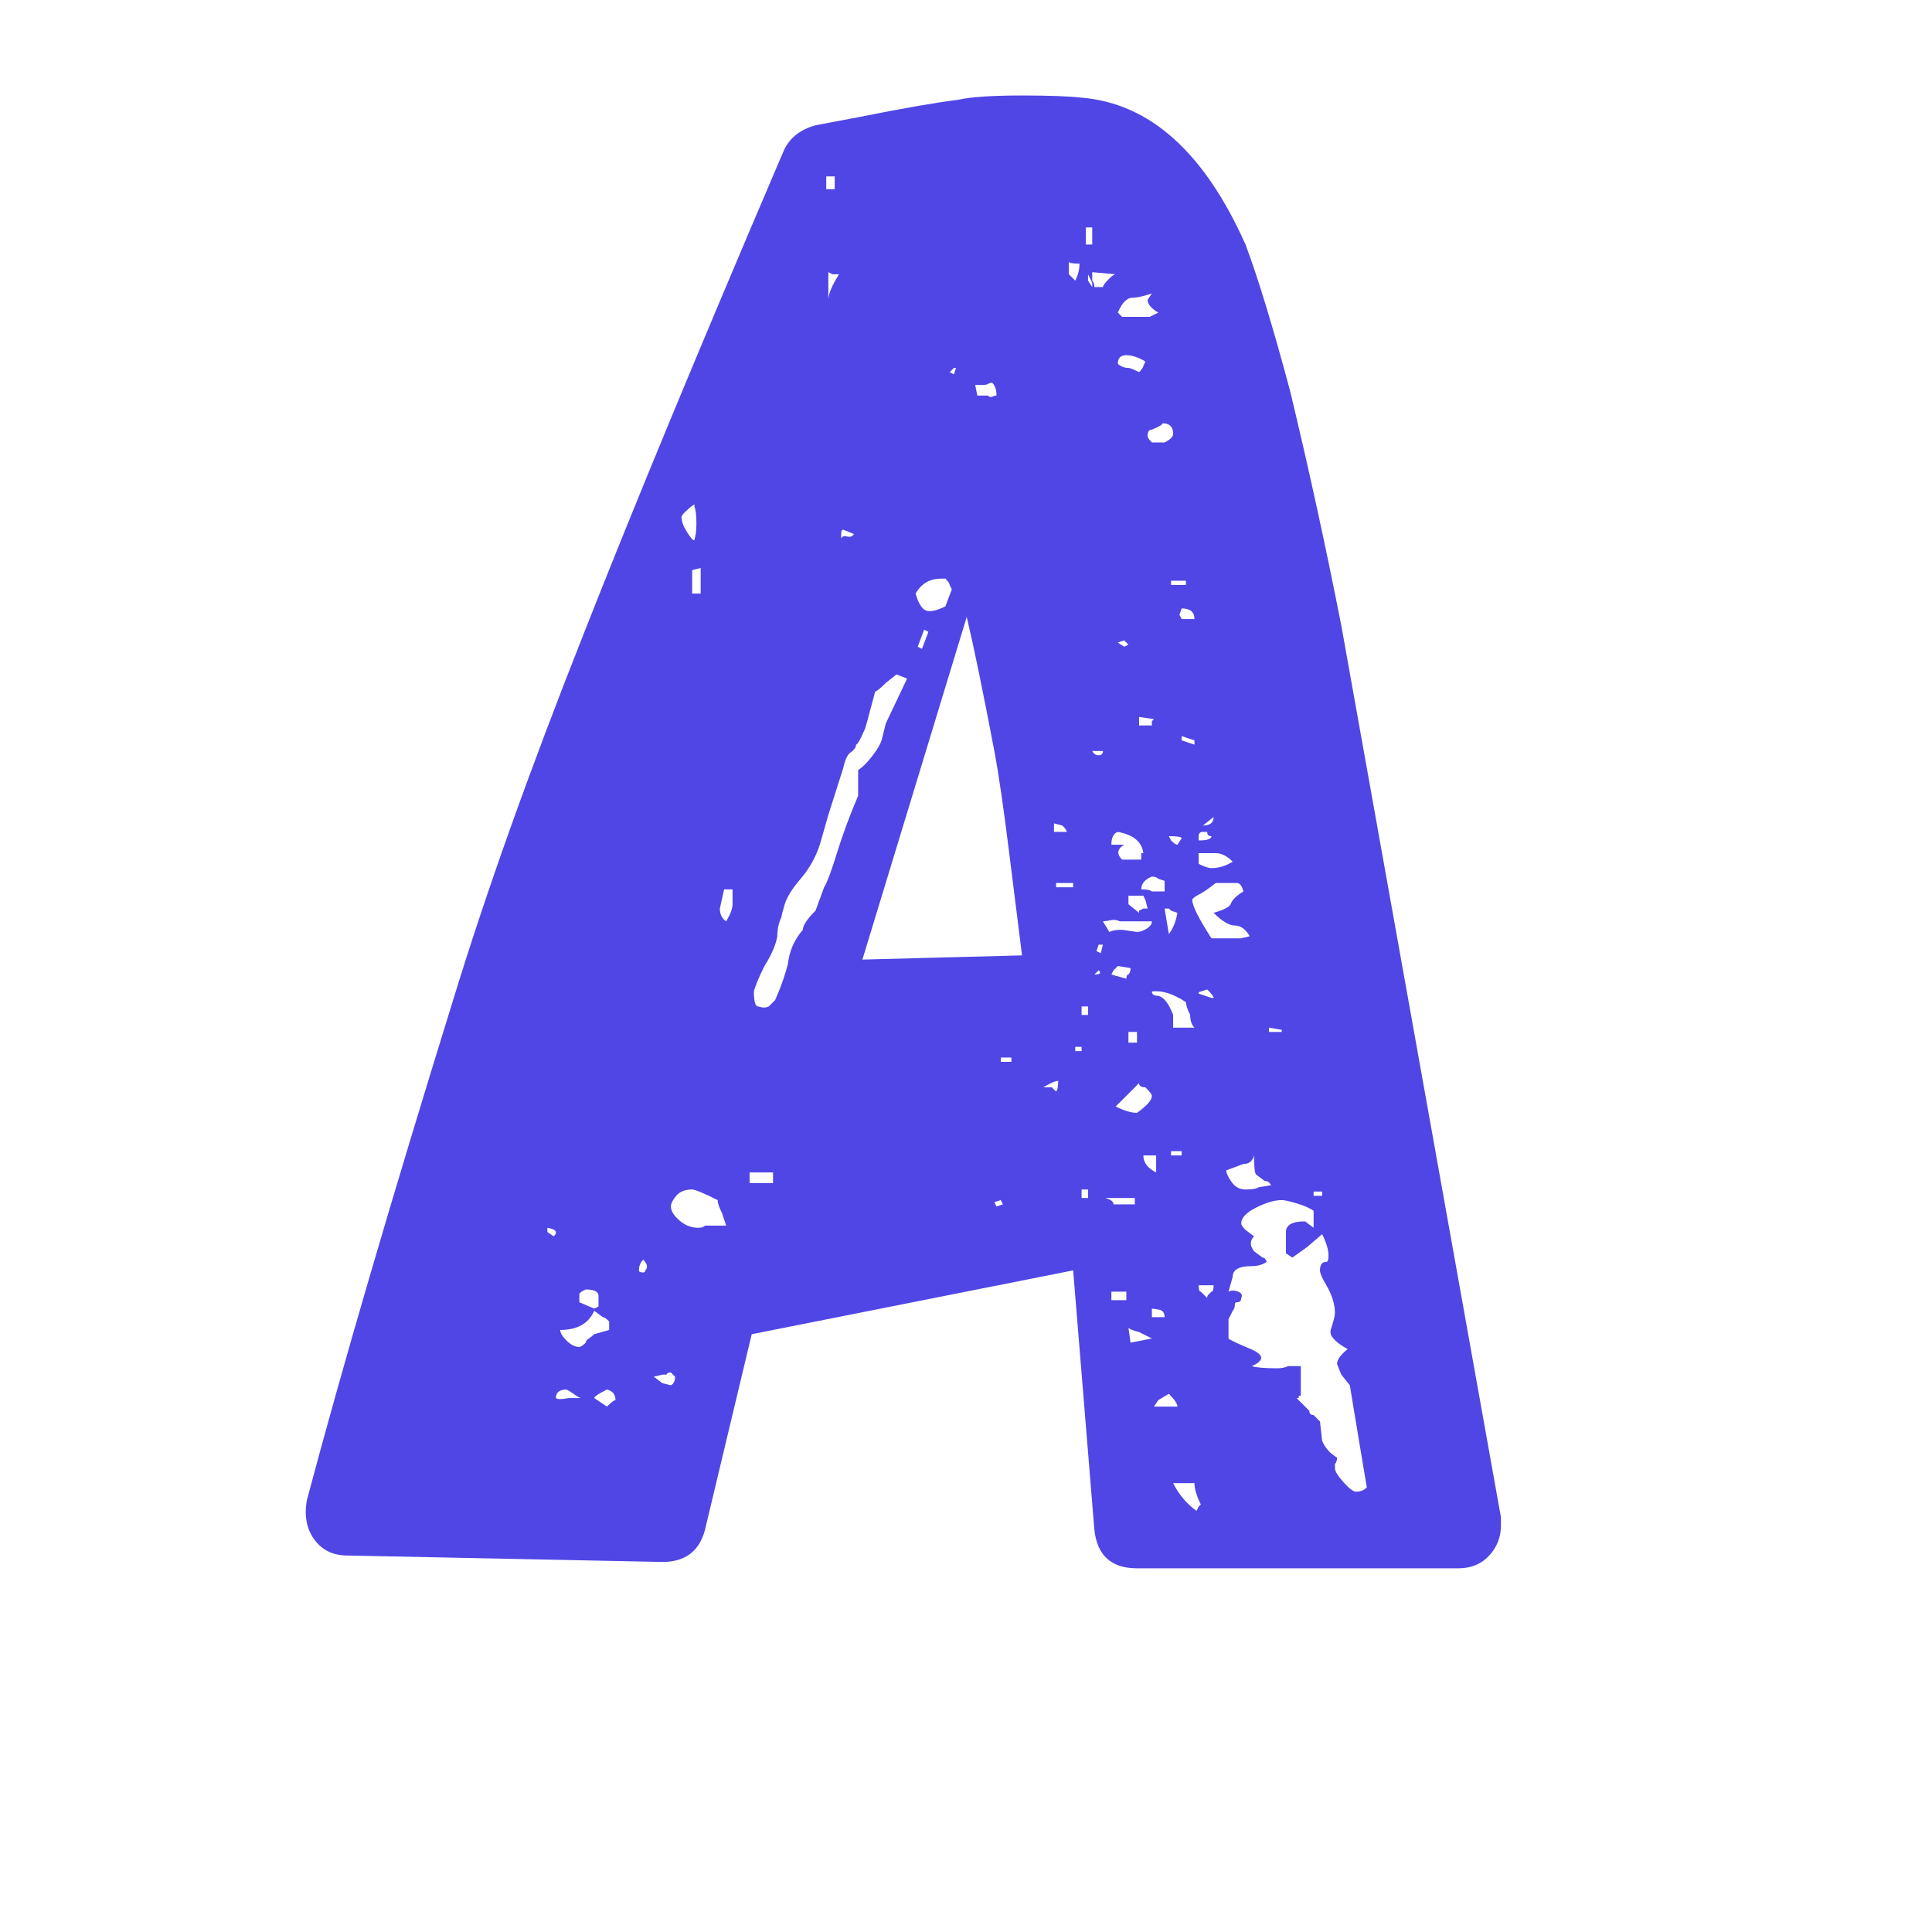 <svg xmlns="http://www.w3.org/2000/svg" xmlns:xlink="http://www.w3.org/1999/xlink" width="500" zoomAndPan="magnify" viewBox="0 0 375 375" height="500" preserveAspectRatio="xMidYMid meet" version="1.0"><defs><g/></defs><rect x="-37.5" width="450" fill="#ffffff" y="-37.5" height="450" fill-opacity="1"/><rect x="-37.5" width="450" fill="#ffffff" y="-37.5" height="450" fill-opacity="1"/><g fill="#4f46e5" fill-opacity="1"><g transform="translate(62.876, 304.409)"><g><path d="M 228.453 -8.266 C 228.453 -6.055 227.691 -4.125 226.172 -2.469 C 224.66 -0.82 222.664 0 220.188 0 L 157.812 0 C 152.852 0 150.098 -2.477 149.547 -7.438 L 145.422 -57.828 L 83.031 -45.438 L 73.953 -7.438 C 72.848 -3.301 70.094 -1.234 65.688 -1.234 L 4.547 -2.484 C 1.785 -2.484 -0.348 -3.516 -1.859 -5.578 C -3.367 -7.641 -3.852 -10.188 -3.312 -13.219 C 3.57 -39.102 13.078 -71.602 25.203 -110.719 C 31.535 -131.375 39.938 -154.922 50.406 -181.359 C 60.039 -205.867 72.984 -237.125 89.234 -275.125 C 90.336 -277.602 92.398 -279.258 95.422 -280.094 L 104.109 -281.734 C 112.367 -283.391 118.703 -284.492 123.109 -285.047 C 125.586 -285.598 129.719 -285.875 135.5 -285.875 C 140.727 -285.875 144.582 -285.734 147.062 -285.453 C 160.281 -284.359 170.883 -274.859 178.875 -256.953 C 181.352 -250.348 184.242 -240.848 187.547 -228.453 C 191.129 -213.578 194.438 -198.426 197.469 -183 L 228.453 -9.922 Z M 99.141 -267.688 L 99.141 -270.172 L 97.5 -270.172 L 97.5 -267.688 Z M 149.125 -256.953 L 149.125 -260.266 L 147.891 -260.266 L 147.891 -256.953 Z M 145.828 -249.938 C 146.379 -251.031 146.656 -252.129 146.656 -253.234 C 145.281 -253.234 144.594 -253.375 144.594 -253.656 L 144.594 -251.172 Z M 97.906 -251.578 L 97.906 -246.219 C 97.906 -247.312 98.594 -248.961 99.969 -251.172 L 98.734 -251.172 Z M 152.438 -250.344 C 152.988 -250.895 153.398 -251.172 153.672 -251.172 L 149.125 -251.578 L 149.125 -249.938 C 149.406 -249.656 149.547 -249.238 149.547 -248.688 L 151.203 -248.688 C 151.203 -248.969 151.613 -249.52 152.438 -250.344 Z M 149.125 -248.688 L 149.125 -249.516 L 148.312 -251.172 L 148.312 -249.938 Z M 156.984 -246.625 C 155.879 -246.625 154.914 -245.66 154.094 -243.734 L 154.922 -242.906 L 160.281 -242.906 L 161.938 -243.734 C 160.562 -244.555 159.875 -245.383 159.875 -246.219 L 160.703 -247.453 C 159.047 -246.898 157.805 -246.625 156.984 -246.625 Z M 155.75 -235.469 C 154.645 -235.469 154.094 -234.914 154.094 -233.812 C 154.645 -233.27 155.332 -233 156.156 -233 C 156.426 -233 157.113 -232.723 158.219 -232.172 C 158.77 -232.723 159.047 -233.133 159.047 -233.406 L 159.453 -234.234 C 158.078 -235.055 156.844 -235.469 155.75 -235.469 Z M 122.281 -231.75 L 122.688 -233 L 122.281 -233 L 121.453 -232.172 Z M 126.828 -227.625 L 128.891 -227.625 C 129.16 -227.344 129.43 -227.27 129.703 -227.406 C 129.984 -227.551 130.266 -227.625 130.547 -227.625 C 130.547 -228.727 130.27 -229.555 129.719 -230.109 C 129.438 -230.109 129.16 -230.035 128.891 -229.891 C 128.617 -229.754 128.344 -229.688 128.062 -229.688 L 126.406 -229.688 Z M 162.766 -222.25 C 162.766 -221.977 162.078 -221.566 160.703 -221.016 C 160.148 -221.016 159.875 -220.602 159.875 -219.781 C 159.875 -219.5 160.148 -219.082 160.703 -218.531 L 163.172 -218.531 C 164.273 -219.082 164.828 -219.633 164.828 -220.188 C 164.828 -221.562 164.141 -222.25 162.766 -222.25 Z M 71.875 -206.141 C 72.156 -206.691 71.812 -206.551 70.844 -205.719 C 69.883 -204.895 69.406 -204.348 69.406 -204.078 C 69.406 -203.254 69.75 -202.289 70.438 -201.188 C 71.125 -200.082 71.602 -199.531 71.875 -199.531 C 72.156 -200.352 72.297 -201.457 72.297 -202.844 C 72.297 -204.488 72.156 -205.586 71.875 -206.141 Z M 100.391 -199.938 C 100.391 -199.938 100.457 -200.004 100.594 -200.141 C 100.727 -200.285 100.938 -200.359 101.219 -200.359 C 102.039 -200.078 102.586 -200.211 102.859 -200.766 L 100.797 -201.594 C 100.523 -201.594 100.391 -201.316 100.391 -200.766 Z M 71.469 -189.203 L 73.125 -189.203 L 73.125 -194.156 L 71.469 -193.75 Z M 119.797 -192.094 C 117.598 -192.094 115.945 -191.129 114.844 -189.203 C 115.395 -187.273 116.082 -186.172 116.906 -185.891 C 117.738 -185.617 118.977 -185.895 120.625 -186.719 L 121.875 -190.031 L 121.453 -190.859 C 121.453 -191.129 121.176 -191.539 120.625 -192.094 Z M 164.422 -190.859 L 167.312 -190.859 L 167.312 -191.688 L 164.422 -191.688 Z M 168.969 -184.25 C 168.969 -185.625 168.141 -186.312 166.484 -186.312 L 166.062 -185.078 L 166.484 -184.25 Z M 133.016 -138.812 C 131.922 -147.625 130.957 -154.234 130.125 -158.641 C 127.926 -170.203 126.141 -178.875 124.766 -184.656 L 104.516 -118.156 L 135.5 -118.969 Z M 115.25 -178.875 L 116.078 -178.469 L 117.328 -181.766 L 116.5 -182.188 Z M 155.328 -178.875 L 156.156 -179.297 L 155.328 -180.109 L 154.094 -179.703 Z M 103.688 -154.922 C 104.52 -155.473 105.414 -156.363 106.375 -157.594 C 107.344 -158.832 107.961 -159.867 108.234 -160.703 L 109.062 -164 L 113.188 -172.688 L 111.125 -173.5 L 109.062 -171.859 C 107.957 -170.754 107.27 -170.203 107 -170.203 C 105.625 -164.973 104.938 -162.492 104.938 -162.766 C 104.102 -160.836 103.551 -159.875 103.281 -159.875 C 103.281 -159.32 102.863 -158.77 102.031 -158.219 C 101.488 -157.664 101.078 -156.703 100.797 -155.328 L 97.906 -146.234 L 96.25 -140.453 C 95.426 -137.973 94.188 -135.77 92.531 -133.844 C 90.883 -131.914 89.852 -130.266 89.438 -128.891 C 89.02 -127.516 88.812 -126.688 88.812 -126.406 C 88.27 -125.312 88 -124.07 88 -122.688 C 87.719 -121.039 86.891 -119.113 85.516 -116.906 C 84.41 -114.707 83.723 -113.055 83.453 -111.953 C 83.453 -110.023 83.727 -109.062 84.281 -109.062 C 85.102 -108.781 85.789 -108.781 86.344 -109.062 C 86.344 -109.062 86.754 -109.473 87.578 -110.297 C 88.68 -112.773 89.508 -115.117 90.062 -117.328 C 90.332 -119.805 91.297 -122.008 92.953 -123.938 C 92.953 -124.758 93.773 -126 95.422 -127.656 L 97.078 -132.188 C 97.629 -133.02 98.457 -135.223 99.562 -138.797 C 100.664 -142.379 102.039 -146.098 103.688 -149.953 Z M 160.703 -164.422 C 160.703 -164.422 160.77 -164.488 160.906 -164.625 C 161.039 -164.758 161.109 -164.828 161.109 -164.828 L 158.219 -165.25 L 158.219 -163.594 L 160.703 -163.594 Z M 168.969 -160.703 L 166.484 -161.531 L 166.484 -160.703 L 168.969 -159.875 Z M 149.125 -158.641 C 149.406 -158.086 149.82 -157.812 150.375 -157.812 C 150.926 -157.812 151.203 -158.086 151.203 -158.641 Z M 170.609 -144.172 C 171.992 -144.172 172.688 -144.723 172.688 -145.828 Z M 144.172 -142.938 C 144.172 -143.207 143.895 -143.617 143.344 -144.172 L 141.703 -144.594 L 141.703 -142.938 Z M 159.047 -138.812 C 158.773 -141.008 157.125 -142.383 154.094 -142.938 C 153.258 -142.656 152.844 -141.828 152.844 -140.453 L 155.328 -140.453 C 153.953 -139.629 153.816 -138.664 154.922 -137.562 L 158.641 -137.562 L 158.641 -138.812 Z M 169.781 -141.281 C 171.438 -141.281 172.266 -141.555 172.266 -142.109 C 171.992 -142.109 171.785 -142.176 171.641 -142.312 C 171.504 -142.445 171.438 -142.656 171.438 -142.938 L 170.609 -142.938 C 170.055 -142.938 169.781 -142.66 169.781 -142.109 Z M 164.422 -141.281 C 164.973 -140.727 165.383 -140.453 165.656 -140.453 L 166.484 -141.703 C 166.484 -141.973 165.656 -142.109 164 -142.109 Z M 169.781 -136.734 C 170.883 -136.18 171.711 -135.906 172.266 -135.906 C 173.641 -135.906 175.016 -136.32 176.391 -137.156 C 175.297 -138.258 174.195 -138.812 173.094 -138.812 L 169.781 -138.812 Z M 158.641 -131.781 C 159.734 -131.781 160.422 -131.645 160.703 -131.375 L 163.172 -131.375 L 163.172 -133.438 L 161.938 -133.844 C 161.664 -134.125 161.254 -134.266 160.703 -134.266 C 159.328 -133.711 158.641 -132.883 158.641 -131.781 Z M 142.109 -133.016 L 142.109 -132.188 L 145.422 -132.188 L 145.422 -133.016 Z M 178.469 -131.375 C 178.188 -132.469 177.77 -133.016 177.219 -133.016 L 173.094 -133.016 C 171.719 -131.922 170.613 -131.164 169.781 -130.75 C 168.957 -130.332 168.547 -129.988 168.547 -129.719 C 168.547 -128.613 169.785 -126.133 172.266 -122.281 L 178.047 -122.281 L 179.703 -122.688 C 178.879 -124.07 177.914 -124.766 176.812 -124.766 C 175.707 -124.766 174.332 -125.586 172.688 -127.234 C 174.613 -127.785 175.711 -128.336 175.984 -128.891 C 176.254 -129.711 177.082 -130.539 178.469 -131.375 Z M 77.672 -131.781 L 76.844 -128.062 C 76.844 -126.957 77.254 -126.129 78.078 -125.578 C 78.898 -126.961 79.312 -128.066 79.312 -128.891 L 79.312 -131.781 Z M 159.453 -129.719 L 159.047 -130.547 L 156.156 -130.547 L 156.156 -128.891 L 158.219 -127.234 L 158.219 -127.656 L 159.047 -128.062 L 159.875 -128.062 Z M 164.422 -127.656 C 164.422 -127.656 164.348 -127.723 164.203 -127.859 C 164.066 -127.992 164 -128.062 164 -128.062 L 163.172 -128.062 L 164 -123.109 C 164.832 -124.211 165.383 -125.586 165.656 -127.234 Z M 154.5 -125.578 C 153.945 -125.859 153.328 -125.926 152.641 -125.781 C 151.953 -125.645 151.473 -125.578 151.203 -125.578 L 152.438 -123.516 C 152.988 -123.797 153.816 -123.938 154.922 -123.938 L 157.812 -123.516 C 158.363 -123.516 158.984 -123.723 159.672 -124.141 C 160.359 -124.555 160.703 -125.035 160.703 -125.578 Z M 150.375 -121.047 L 149.953 -119.797 L 150.781 -119.391 L 151.203 -121.047 Z M 156.156 -115.25 C 156.426 -115.531 156.562 -115.945 156.562 -116.5 L 154.094 -116.906 L 153.266 -116.078 L 152.844 -115.25 L 155.75 -114.438 C 155.75 -114.977 155.883 -115.25 156.156 -115.25 Z M 149.547 -115.25 C 150.648 -115.25 150.926 -115.523 150.375 -116.078 Z M 172.688 -110.719 C 172.688 -110.988 172.27 -111.535 171.438 -112.359 L 170.203 -111.953 C 169.922 -111.953 169.781 -111.816 169.781 -111.547 L 172.266 -110.719 Z M 168.969 -104.938 C 168.414 -105.477 168.141 -106.301 168.141 -107.406 C 167.586 -108.508 167.312 -109.336 167.312 -109.891 C 164.832 -111.535 162.629 -112.223 160.703 -111.953 C 160.703 -111.398 161.113 -111.125 161.938 -111.125 C 163.039 -110.852 164.004 -109.613 164.828 -107.406 L 164.828 -104.938 Z M 147.062 -109.062 L 147.062 -107.406 L 148.312 -107.406 L 148.312 -109.062 Z M 185.906 -104.109 L 185.906 -104.516 L 183.422 -104.938 L 183.422 -104.109 Z M 156.156 -102.031 L 157.812 -102.031 L 157.812 -104.109 L 156.156 -104.109 Z M 147.062 -100.391 L 147.062 -101.219 L 145.828 -101.219 L 145.828 -100.391 Z M 131.375 -99.141 L 131.375 -98.312 L 133.438 -98.312 L 133.438 -99.141 Z M 142.109 -92.531 C 142.379 -92.812 142.516 -93.504 142.516 -94.609 C 141.973 -94.609 141.008 -94.191 139.625 -93.359 L 141.281 -93.359 Z M 155.75 -91.703 C 154.363 -90.328 153.672 -89.641 153.672 -89.641 C 155.328 -88.816 156.707 -88.406 157.812 -88.406 C 159.738 -89.781 160.703 -90.879 160.703 -91.703 C 160.703 -91.984 160.285 -92.535 159.453 -93.359 C 158.629 -93.359 158.219 -93.633 158.219 -94.188 Z M 164.422 -80.141 L 166.484 -80.141 L 166.484 -80.969 L 164.422 -80.969 Z M 159.047 -80.141 C 159.047 -78.766 159.875 -77.664 161.531 -76.844 L 161.531 -80.141 Z M 175.156 -77.25 C 175.156 -76.695 175.5 -75.938 176.188 -74.969 C 176.875 -74.008 177.77 -73.531 178.875 -73.531 C 180.25 -73.531 181.078 -73.672 181.359 -73.953 C 181.359 -73.953 182.18 -74.086 183.828 -74.359 C 183.555 -74.91 183.145 -75.188 182.594 -75.188 L 180.938 -76.422 C 180.664 -76.703 180.531 -77.941 180.531 -80.141 C 180.25 -79.035 179.562 -78.484 178.469 -78.484 Z M 82.625 -76.844 L 82.625 -74.766 L 87.172 -74.766 L 87.172 -76.844 Z M 77.25 -68.984 C 76.695 -70.086 76.422 -70.914 76.422 -71.469 C 73.672 -72.844 72.02 -73.531 71.469 -73.531 C 70.094 -73.531 69.062 -73.117 68.375 -72.297 C 67.688 -71.473 67.344 -70.785 67.344 -70.234 C 67.344 -69.398 67.891 -68.5 68.984 -67.531 C 70.086 -66.57 71.328 -66.094 72.703 -66.094 C 73.254 -66.094 73.672 -66.234 73.953 -66.516 L 78.078 -66.516 Z M 147.062 -73.531 L 147.062 -71.875 L 148.312 -71.875 L 148.312 -73.531 Z M 193.75 -72.297 L 193.75 -73.125 L 192.094 -73.125 L 192.094 -72.297 Z M 151.609 -71.875 C 152.711 -71.602 153.266 -71.191 153.266 -70.641 L 157.391 -70.641 L 157.391 -71.875 Z M 131.375 -71.469 L 130.125 -71.062 L 130.547 -70.234 L 131.781 -70.641 Z M 200.359 -14.875 C 201.18 -14.875 201.867 -15.148 202.422 -15.703 L 200.766 -25.609 L 199.125 -35.531 L 197.469 -37.594 L 196.641 -39.656 C 196.641 -40.477 197.328 -41.441 198.703 -42.547 C 196.223 -43.922 195.125 -45.16 195.406 -46.266 C 195.957 -47.922 196.234 -49.023 196.234 -49.578 C 196.234 -51.223 195.68 -53.008 194.578 -54.938 C 193.742 -56.32 193.328 -57.285 193.328 -57.828 C 193.328 -58.93 193.742 -59.484 194.578 -59.484 C 194.848 -59.484 194.984 -59.898 194.984 -60.734 C 194.984 -61.828 194.57 -63.203 193.75 -64.859 L 190.859 -62.375 L 187.969 -60.312 L 186.719 -61.141 L 186.719 -65.266 C 186.719 -66.648 187.957 -67.344 190.438 -67.344 L 192.094 -66.094 L 192.094 -69.406 C 191.27 -69.957 190.164 -70.438 188.781 -70.844 C 187.406 -71.258 186.445 -71.469 185.906 -71.469 C 184.52 -71.469 182.863 -70.984 180.938 -70.016 C 179.008 -69.055 178.047 -68.023 178.047 -66.922 C 178.047 -66.648 178.32 -66.238 178.875 -65.688 L 180.531 -64.438 C 179.707 -63.613 179.707 -62.648 180.531 -61.547 L 182.188 -60.312 C 182.457 -60.312 182.66 -60.172 182.797 -59.891 C 182.93 -59.617 183 -59.484 183 -59.484 C 182.176 -58.93 181.211 -58.656 180.109 -58.656 C 177.629 -58.656 176.391 -57.969 176.391 -56.594 C 175.848 -54.664 175.578 -53.703 175.578 -53.703 C 176.117 -53.984 176.734 -53.984 177.422 -53.703 C 178.117 -53.43 178.328 -53.02 178.047 -52.469 C 178.047 -51.914 177.77 -51.641 177.219 -51.641 C 176.945 -51.641 176.812 -51.5 176.812 -51.219 C 176.812 -50.676 176.672 -50.266 176.391 -49.984 L 175.578 -48.328 L 175.578 -44.609 C 175.848 -44.336 177.289 -43.648 179.906 -42.547 C 182.52 -41.441 182.586 -40.344 180.109 -39.25 C 180.941 -38.969 182.598 -38.828 185.078 -38.828 C 185.898 -38.828 186.586 -38.969 187.141 -39.25 L 189.609 -39.25 L 189.609 -33.469 L 189.203 -33.469 L 189.203 -33.047 L 188.797 -33.047 L 190.031 -31.812 C 190.852 -30.977 191.266 -30.562 191.266 -30.562 C 191.266 -30.02 191.539 -29.75 192.094 -29.75 C 192.094 -29.75 192.504 -29.332 193.328 -28.5 L 193.75 -24.781 C 194.301 -23.406 195.266 -22.305 196.641 -21.484 C 196.641 -20.93 196.504 -20.52 196.234 -20.25 L 196.234 -19.422 C 196.234 -18.867 196.781 -17.973 197.875 -16.734 C 198.977 -15.492 199.805 -14.875 200.359 -14.875 Z M 44.609 -64.438 C 45.441 -65.27 45.031 -65.82 43.375 -66.094 L 43.375 -65.266 Z M 62.375 -57.828 C 62.926 -58.379 62.789 -59.07 61.969 -59.906 C 61.414 -59.352 61.141 -58.66 61.141 -57.828 C 61.141 -57.555 61.414 -57.422 61.969 -57.422 C 62.238 -57.422 62.375 -57.555 62.375 -57.828 Z M 172.266 -53.703 C 172.547 -53.703 172.688 -54.113 172.688 -54.938 L 169.781 -54.938 C 169.781 -54.113 169.922 -53.703 170.203 -53.703 C 170.203 -53.703 170.613 -53.289 171.438 -52.469 C 171.438 -52.738 171.504 -52.941 171.641 -53.078 C 171.785 -53.223 171.992 -53.43 172.266 -53.703 Z M 52.469 -50.406 L 53.297 -50.812 L 53.297 -52.875 C 53.297 -53.707 52.469 -54.125 50.812 -54.125 L 49.984 -53.703 C 49.984 -53.703 49.914 -53.633 49.781 -53.5 C 49.645 -53.363 49.578 -53.297 49.578 -53.297 L 49.578 -51.641 Z M 152.844 -53.703 L 152.844 -52.047 L 155.75 -52.047 L 155.75 -53.703 Z M 163.172 -48.75 C 163.172 -49.57 162.828 -50.051 162.141 -50.188 C 161.453 -50.332 160.973 -50.406 160.703 -50.406 L 160.703 -48.75 Z M 50.812 -43.797 C 50.812 -44.066 51.016 -44.336 51.422 -44.609 C 51.836 -44.891 52.188 -45.164 52.469 -45.438 L 55.359 -46.266 L 55.359 -47.922 C 54.805 -48.473 54.395 -48.75 54.125 -48.75 L 52.469 -49.984 C 51.363 -47.504 49.16 -46.266 45.859 -46.266 C 45.859 -45.711 46.27 -45.023 47.094 -44.203 C 47.914 -43.379 48.742 -42.969 49.578 -42.969 C 49.848 -42.969 50.258 -43.242 50.812 -43.797 Z M 158.219 -45.859 C 157.113 -46.129 156.426 -46.406 156.156 -46.688 L 156.562 -43.797 L 160.703 -44.609 Z M 67.344 -35.531 C 67.883 -35.801 68.156 -36.352 68.156 -37.188 L 67.344 -38 C 66.789 -38 66.516 -37.863 66.516 -37.594 L 65.688 -37.594 L 64.031 -37.188 L 65.688 -35.938 Z M 49.984 -33.047 C 49.711 -33.047 49.301 -33.25 48.75 -33.656 C 48.195 -34.07 47.645 -34.422 47.094 -34.703 C 45.719 -34.703 45.031 -34.148 45.031 -33.047 C 45.301 -32.773 46.125 -32.773 47.5 -33.047 Z M 54.938 -31.391 C 55.77 -32.223 56.32 -32.641 56.594 -32.641 C 56.594 -33.734 56.039 -34.422 54.938 -34.703 C 53.289 -33.879 52.469 -33.328 52.469 -33.047 Z M 165.656 -31.391 C 165.656 -31.941 165.102 -32.77 164 -33.875 L 161.938 -32.641 L 161.109 -31.391 Z M 169.781 -11.984 C 169.781 -11.984 169.848 -12.051 169.984 -12.188 C 170.129 -12.32 170.203 -12.391 170.203 -12.391 C 169.379 -14.047 168.969 -15.426 168.969 -16.531 L 164.828 -16.531 C 165.379 -15.426 166.066 -14.391 166.891 -13.422 C 167.723 -12.461 168.551 -11.707 169.375 -11.156 Z M 169.781 -11.984 "/></g></g></g></svg>